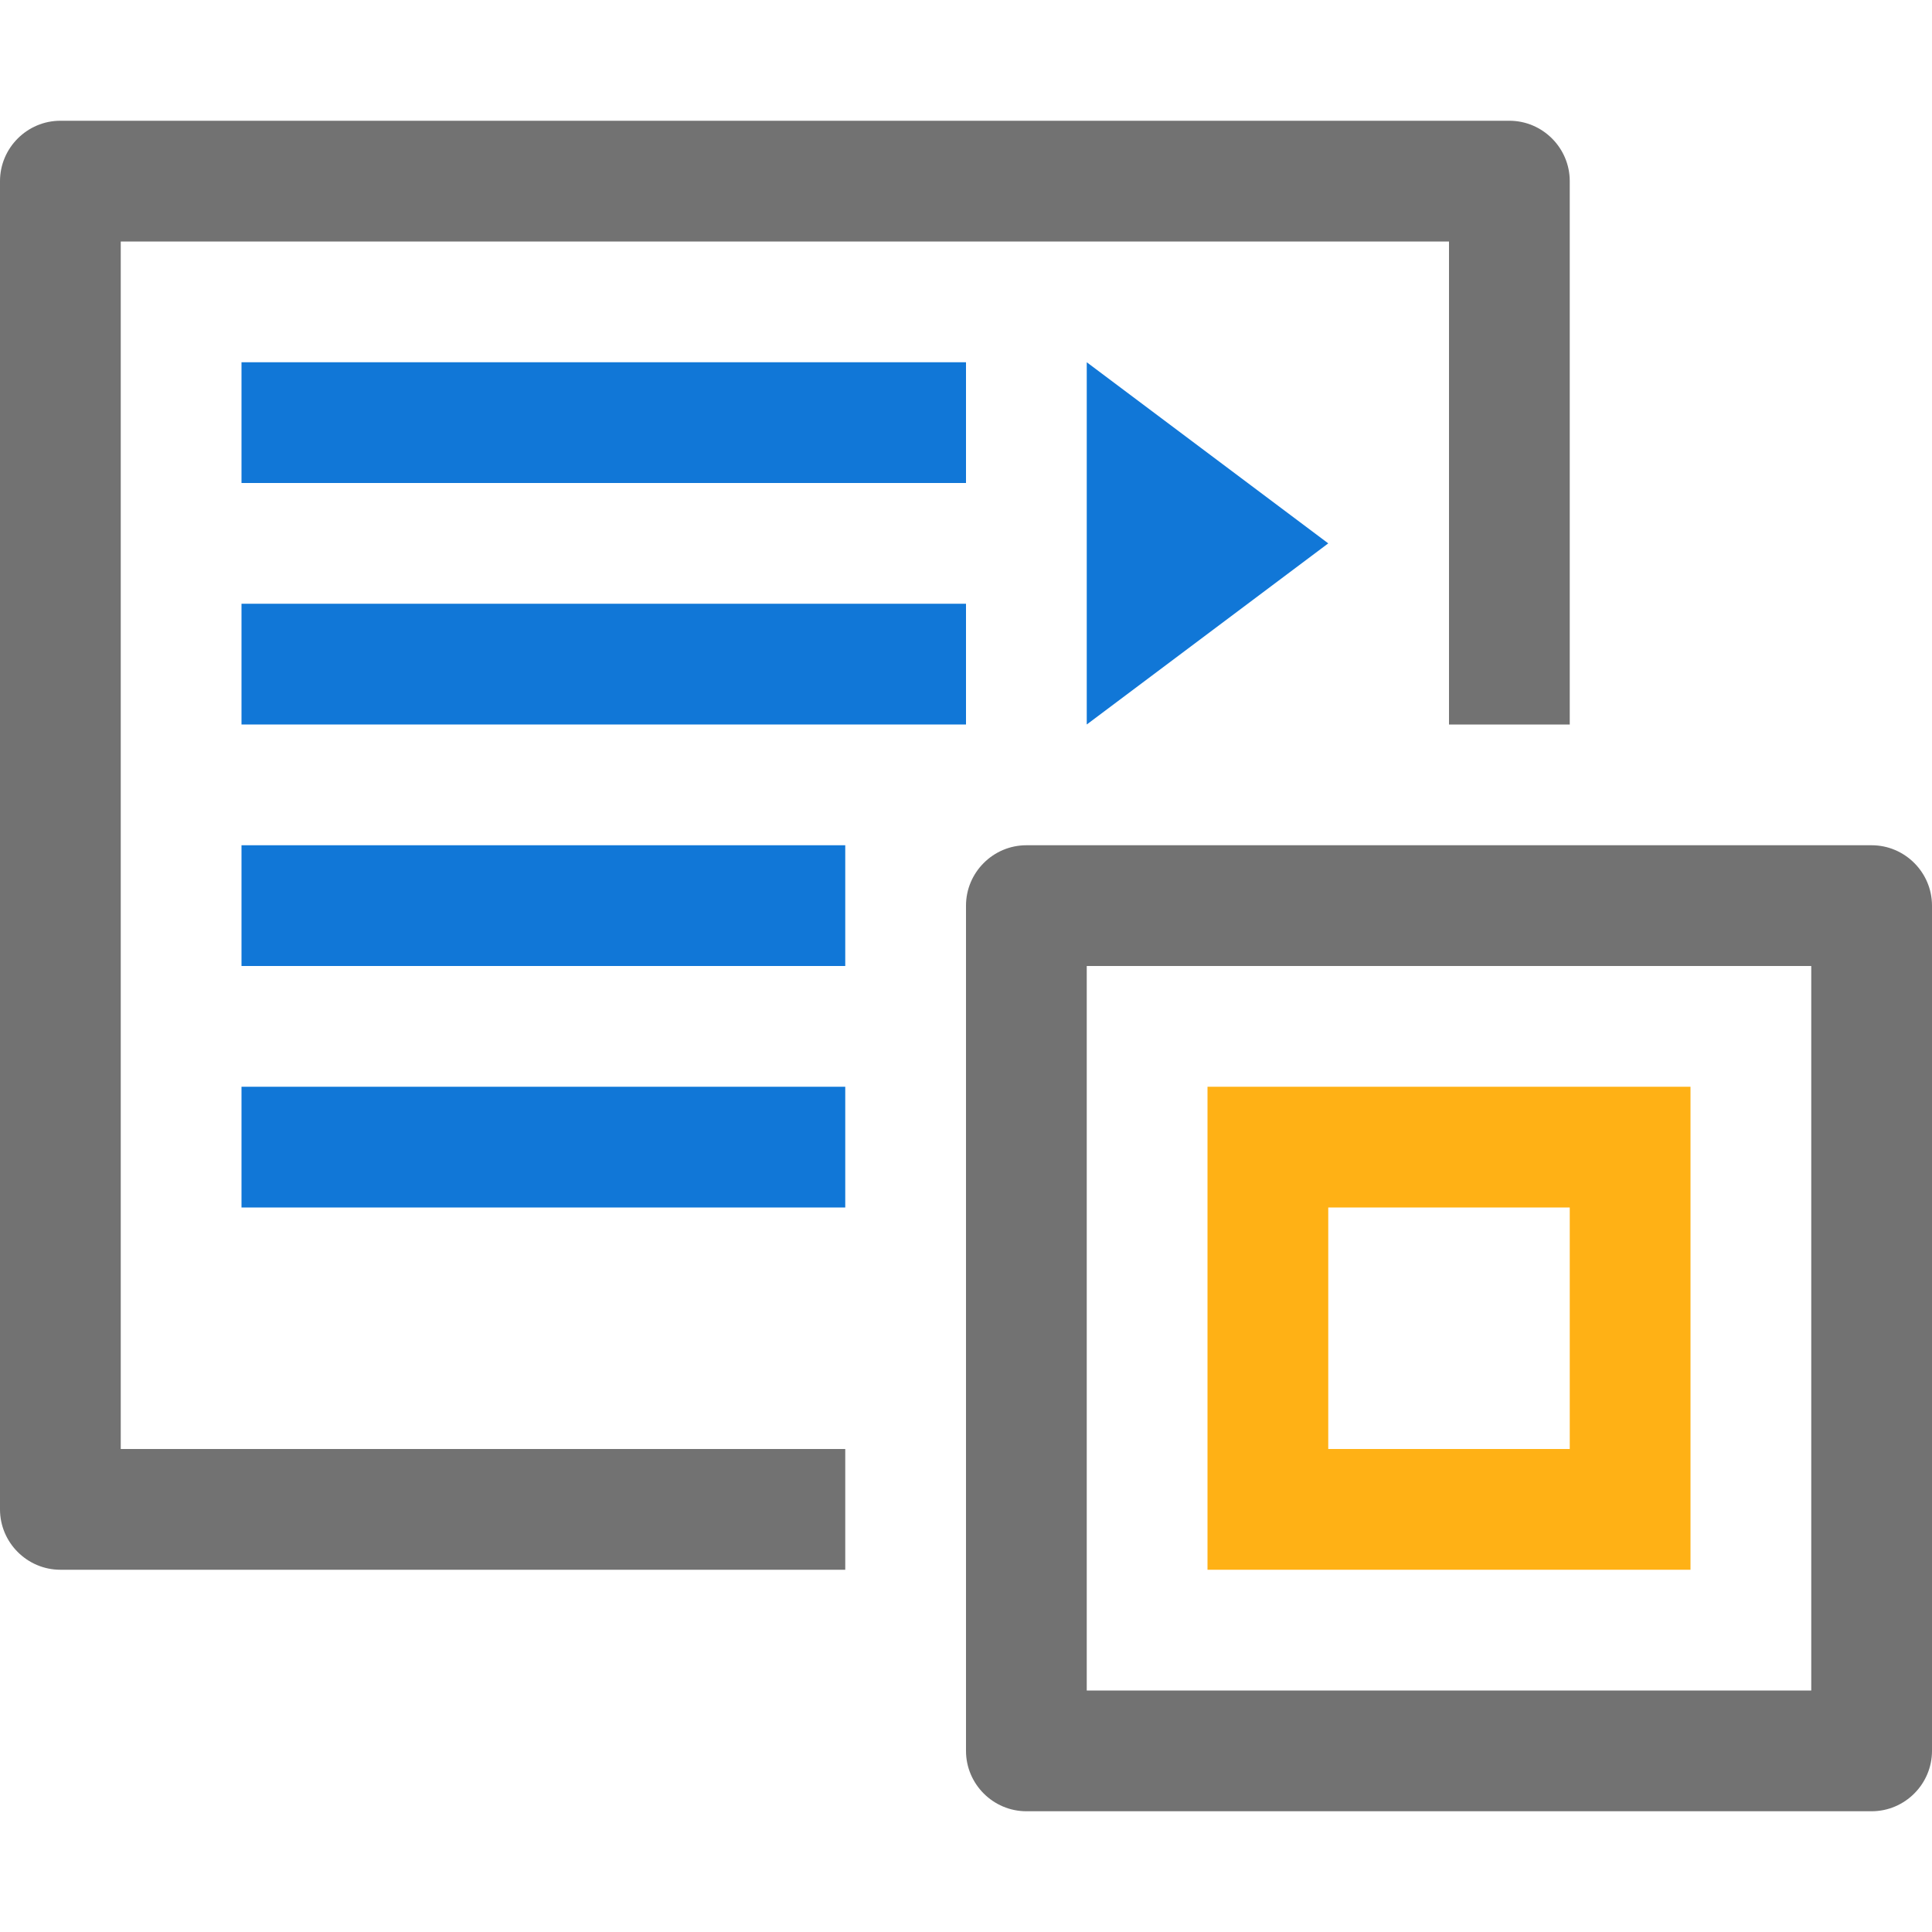 <?xml version="1.0" encoding="utf-8"?>
<!-- Generator: Adobe Illustrator 23.0.1, SVG Export Plug-In . SVG Version: 6.00 Build 0)  -->
<svg version="1.1" id="Layer_1" xmlns="http://www.w3.org/2000/svg" xmlns:xlink="http://www.w3.org/1999/xlink" x="0px" y="0px"
	 viewBox="0 0 32 32" style="enable-background:new 0 0 32 32;" xml:space="preserve">
<style type="text/css">
	.Black{fill:#727272;}
	.Blue{fill:#1177D7;}
	.Yellow{fill:#FFB115;}
</style>
<rect x="4" y="6" class="Blue" width="12" height="2"/>
<rect x="4" y="10" class="Blue" width="12" height="2"/>
<rect x="4" y="14" class="Blue" width="10" height="2"/>
<rect x="4" y="18" class="Blue" width="10" height="2"/>
<path class="Black" d="M2,24V4h22v8h2V3c0-0.55-0.45-1-1-1H1C0.45,2,0,2.45,0,3v22c0,0.55,0.45,1,1,1h13v-2H2z"/>
<path class="Black" d="M31,14H17c-0.55,0-1,0.45-1,1v14c0,0.55,0.45,1,1,1h14c0.55,0,1-0.45,1-1V15C32,14.45,31.55,14,31,14z M30,28
	H18V16h12V28z"/>
<path class="Yellow" d="M20,18v8h8v-8H20z M26,24h-4v-4h4V24z"/>
<polygon class="Blue" points="18,8 18,10 18,10 18,12 22,9 18,6 18,8 "/>
</svg>

